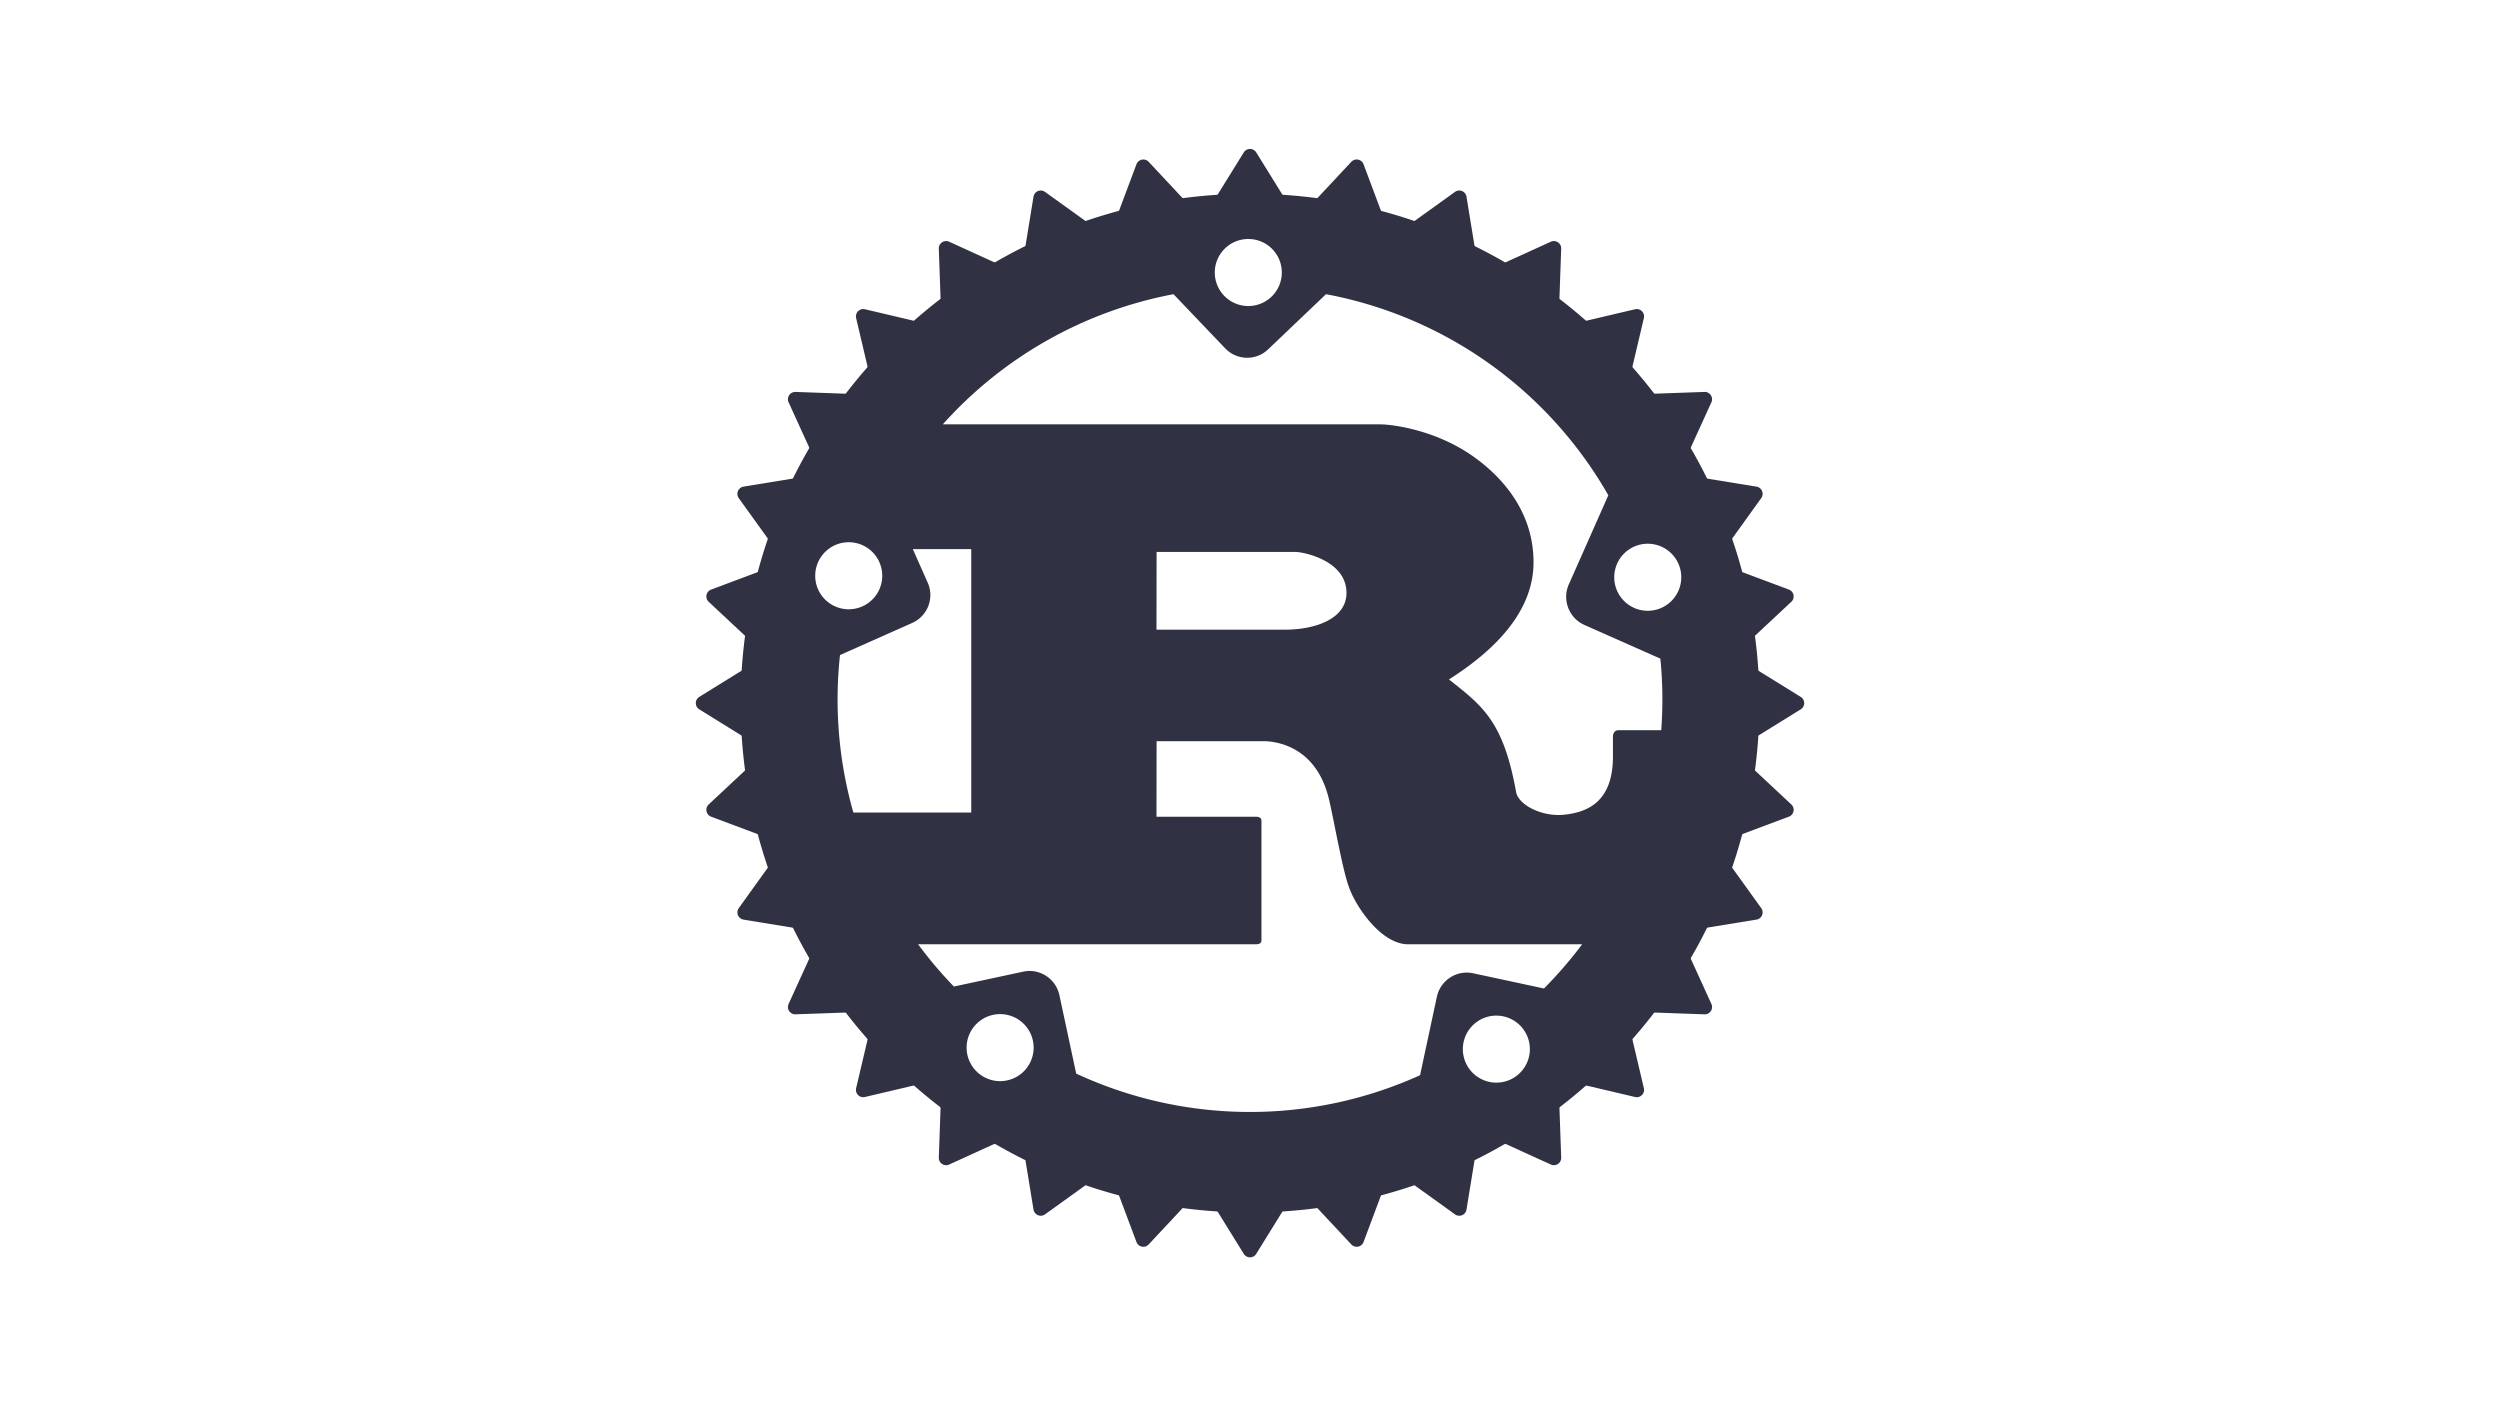 <svg xmlns="http://www.w3.org/2000/svg" width="512" height="288" fill="#313144"><path d="M256.004 39.68c-57.512 0-104.32 46.831-104.32 104.321s46.83 104.32 104.32 104.32 104.32-46.831 104.32-104.32-46.83-104.32-104.32-104.32v-.001zm-.155 9.27a6.83 6.83 0 0 1 4.724 2.072c1.246 1.284 1.942 3.003 1.941 4.792 0 1.82-.723 3.566-2.01 4.853s-3.033 2.01-4.853 2.01-3.566-.723-4.853-2.01-2.01-3.033-2.01-4.853a6.85 6.85 0 0 1 1.196-3.877 6.86 6.86 0 0 1 3.178-2.522c.856-.333 1.769-.491 2.687-.465zm15.714 11.299c12.049 2.257 23.462 7.109 33.447 14.221s18.302 16.311 24.374 26.961l-8.1 18.272c-1.39 3.156.044 6.864 3.178 8.276l15.581 6.908c.483 4.87.542 9.773.176 14.654h-8.673c-.861 0-1.214.574-1.214 1.412v3.973c0 9.357-5.274 11.409-9.908 11.917-4.415.508-9.292-1.854-9.91-4.546-2.604-14.632-6.93-17.744-13.77-23.15 8.496-5.385 17.324-13.352 17.324-23.99 0-11.498-7.88-18.736-13.242-22.29-7.547-4.966-15.89-5.958-18.141-5.958h-89.6a84.46 84.46 0 0 1 47.25-26.659l10.571 11.078c2.383 2.494 6.334 2.604 8.828.198l11.829-11.277h0zm-97.545 50.802a6.87 6.87 0 0 1 4.726 2.079c1.244 1.282 1.94 2.999 1.939 4.785a6.86 6.86 0 0 1-6.864 6.864 6.86 6.86 0 0 1-6.863-6.864 6.87 6.87 0 0 1 1.198-3.875 6.88 6.88 0 0 1 3.176-2.524c.856-.333 1.77-.491 2.688-.465h0zm163.641.31a6.86 6.86 0 0 1 6.665 6.863c0 1.82-.724 3.566-2.011 4.853a6.86 6.86 0 0 1-4.853 2.01c-1.82 0-3.566-.723-4.853-2.01s-2.01-3.033-2.01-4.853a6.86 6.86 0 0 1 .54-2.674 6.85 6.85 0 0 1 1.54-2.251c.658-.64 1.439-1.142 2.294-1.475s1.77-.49 2.688-.463h0zm-150.709 1.103h11.962v53.937h-24.144c-2.982-10.471-3.911-21.42-2.736-32.243l14.786-6.577c3.156-1.412 4.59-5.098 3.178-8.254l-3.046-6.863h0zm49.92.574h28.491c1.479 0 10.395 1.699 10.395 8.386 0 5.539-6.842 7.526-12.469 7.526h-26.439l.022-15.912h0zm0 38.753h21.826c1.987 0 10.66.574 13.418 11.652.861 3.399 2.781 14.478 4.083 18.031 1.302 3.972 6.577 11.917 12.204 11.917h35.619c-2.387 3.197-4.997 6.22-7.812 9.048l-14.5-3.112c-3.376-.728-6.708 1.435-7.436 4.811l-3.444 16.067c-11.07 5.015-23.093 7.581-35.246 7.524a84.45 84.45 0 0 1-35.175-7.855l-3.443-16.067c-.728-3.376-4.039-5.539-7.416-4.811l-14.189 3.046c-2.634-2.716-5.082-5.606-7.327-8.651h69.009c.773 0 1.303-.133 1.303-.861v-24.408c0-.706-.53-.861-1.303-.861h-20.193l.022-15.47h0zm-31.846 55.9c1.34.04 2.64.47 3.738 1.24s1.947 1.842 2.442 3.088.614 2.61.343 3.923a6.87 6.87 0 0 1-1.867 3.466c-1.288 1.287-3.033 2.01-4.854 2.01s-3.565-.723-4.853-2.01c-.643-.643-1.153-1.408-1.498-2.25s-.52-1.744-.513-2.653.193-1.81.551-2.647a6.86 6.86 0 0 1 1.53-2.228c.658-.64 1.438-1.142 2.294-1.475s1.769-.491 2.687-.464h0zm101.628.31c1.786.051 3.481.797 4.725 2.079a6.87 6.87 0 0 1 1.669 2.873 6.86 6.86 0 0 1-1.327 6.31 6.86 6.86 0 0 1-2.685 1.957 6.85 6.85 0 0 1-3.289.467 6.87 6.87 0 0 1-3.124-1.132c-.933-.628-1.697-1.475-2.225-2.468a6.85 6.85 0 0 1-.806-3.223 6.87 6.87 0 0 1 1.199-3.875c.78-1.142 1.887-2.022 3.175-2.524a6.86 6.86 0 0 1 2.688-.464h0z"/><path fill-rule="evenodd" d="M354.494 144c0 12.934-2.548 25.742-7.498 37.692s-12.204 22.807-21.35 31.953-20.004 16.401-31.954 21.351-24.757 7.498-37.691 7.498a98.49 98.49 0 0 1-37.692-7.498 98.48 98.48 0 0 1-53.304-53.304c-4.95-11.949-7.498-24.757-7.498-37.691 0-26.122 10.377-51.174 28.848-69.645S229.878 45.507 256 45.507s51.174 10.377 69.645 28.848 28.849 43.523 28.849 69.645h0zm-1.854-9.512L368 144l-15.36 9.512 13.198 12.336-16.905 6.334 10.549 14.676-17.855 2.913 7.504 16.463-18.074-.64 4.149 17.612-17.612-4.149.64 18.074-16.463-7.504-2.913 17.855-14.676-10.549-6.334 16.905-12.336-13.198L256 256l-9.512-15.36-12.336 13.198-6.334-16.905-14.676 10.549-2.913-17.855-16.463 7.504.64-18.074-17.612 4.149 4.149-17.612-18.074.64 7.504-16.463-17.855-2.913 10.549-14.676-16.905-6.334 13.198-12.336L144 144l15.36-9.512-13.198-12.336 16.905-6.334-10.549-14.676 17.855-2.913-7.504-16.463 18.074.64-4.149-17.611 17.612 4.149-.64-18.074 16.463 7.504 2.913-17.854 14.676 10.549 6.334-16.904 12.336 13.197L256 32l9.512 15.36 12.336-13.198 6.334 16.905 14.676-10.549 2.913 17.854 16.463-7.504-.64 18.074 17.612-4.149-4.149 17.611 18.074-.64-7.504 16.463 17.855 2.913-10.549 14.676 16.905 6.334-13.198 12.336h0z" stroke="#313144" stroke-width="3" stroke-linejoin="round"/></svg>